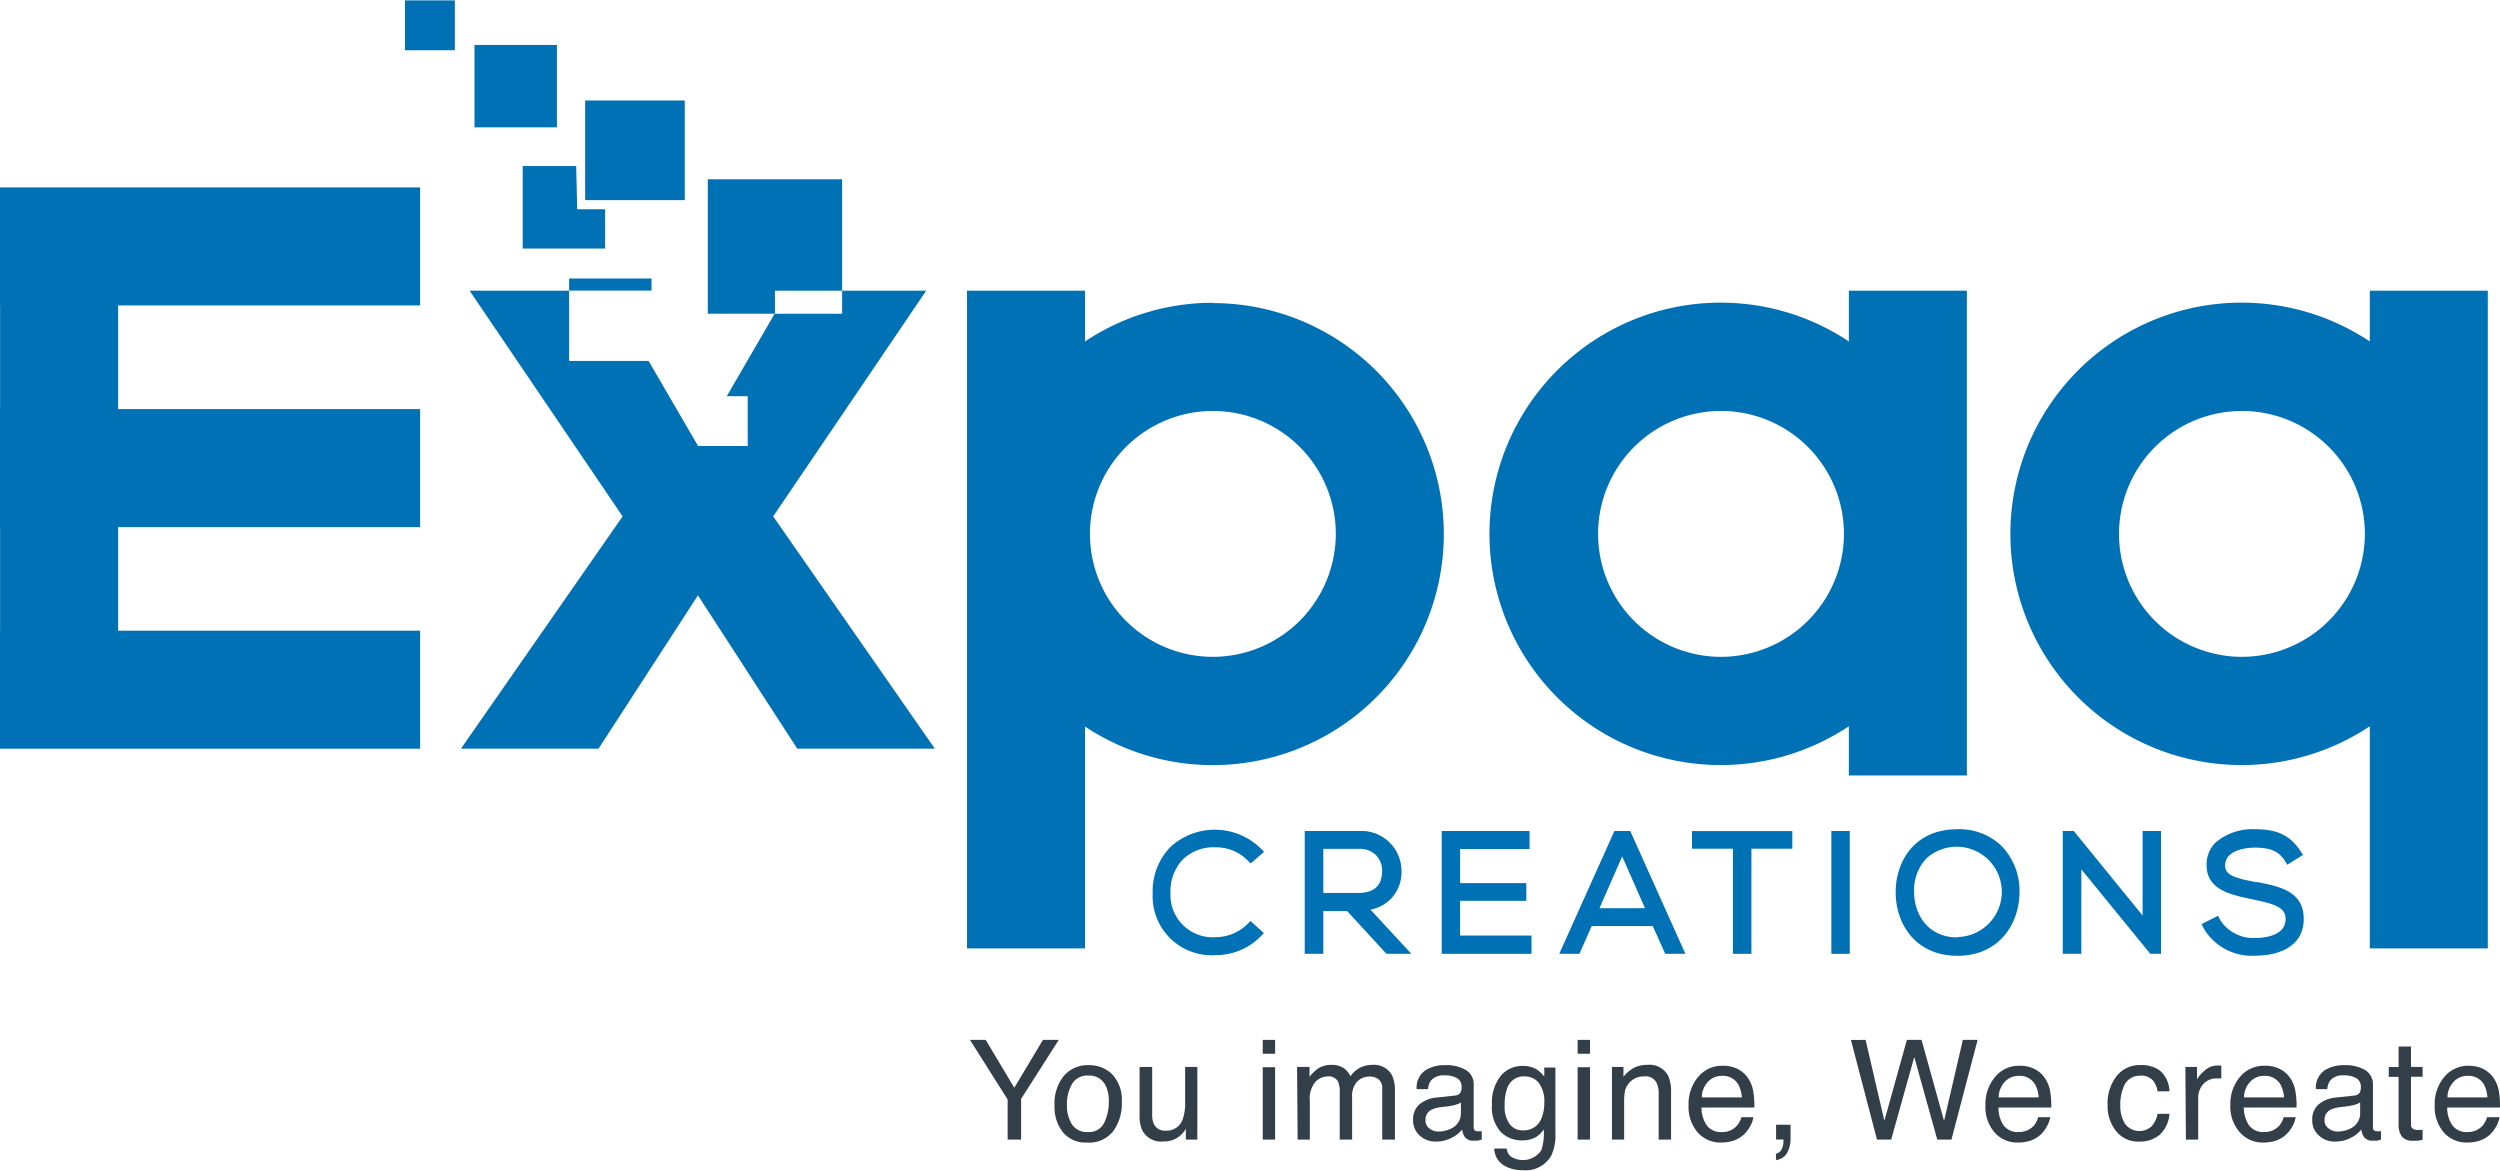 <svg id="Layer_1" data-name="Layer 1" xmlns="http://www.w3.org/2000/svg" width="8.97cm" height="4.2cm" viewBox="0 0 254.21 118.95">
  <defs>
    <style>
      .cls-1 {
        fill: #0071b5;
      }

      .cls-2 {
        fill: #323e48;
      }
    </style>
  </defs>
  <title>Expaq-Blue-Logo</title>
  <g>
    <path class="cls-1" d="M178.17,45.91a23.41,23.41,0,0,0-13,3.93V44.68h-12v66.88h12V89a23.49,23.49,0,1,0,13-43.06Zm0,36a12.5,12.5,0,1,1,12.5-12.5A12.52,12.52,0,0,1,178.17,81.91Z" transform="translate(-54.84 -15.16)"/>
    <path class="cls-1" d="M295.81,44.68v5.16a23.51,23.51,0,1,0,0,39.13v22.59h12V44.68Zm-13,37.23a12.5,12.5,0,1,1,12.5-12.5A12.52,12.52,0,0,1,282.81,81.91Z" transform="translate(-54.84 -15.16)"/>
    <path class="cls-1" d="M242.84,44.68v5.16a23.51,23.51,0,1,0,0,39.13v5h12V44.68Zm-13,37.23a12.5,12.5,0,1,1,12.5-12.5A12.52,12.52,0,0,1,229.84,81.91Z" transform="translate(-54.84 -15.16)"/>
    <polygon class="cls-1" points="42.72 31.02 42.72 19.02 12.01 19.02 0.01 19.02 0 19.02 0 31.02 0.01 31.02 0.01 41.56 0 41.56 0 53.56 0.01 53.56 0.01 64.09 0 64.09 0 76.09 42.72 76.09 42.72 64.09 12.01 64.09 12.01 53.56 42.72 53.56 42.72 41.56 12.01 41.56 12.01 31.02 42.72 31.02"/>
    <g>
      <path class="cls-1" d="M178.46,101.28a4.5,4.5,0,0,1,3.22,1.31l.33.33,1.37-1.18-.38-.38a6.67,6.67,0,0,0-9.17-.09,6.44,6.44,0,0,0-1.78,4.67,6,6,0,0,0,6.41,6.3,6.37,6.37,0,0,0,4.54-1.87l.36-.36L182,108.77l-.34.34a4.67,4.67,0,0,1-3.24,1.31,4.3,4.3,0,0,1-4.56-4.52,4.69,4.69,0,0,1,1.26-3.39A4.5,4.5,0,0,1,178.46,101.28Z" transform="translate(-54.84 -15.16)"/>
      <path class="cls-1" d="M196.25,106.54a3.92,3.92,0,0,0,1.1-2.85,4.07,4.07,0,0,0-4.28-4.07h-5.56v12.49h1.89v-4.35h2.42l4,4.35h2.53l-4.15-4.49A4,4,0,0,0,196.25,106.54Zm-6.85-5.1h3.67a2.28,2.28,0,0,1,1.69.64,2.21,2.21,0,0,1,.62,1.6c0,1.49-.83,2.24-2.41,2.24H189.4Z" transform="translate(-54.84 -15.16)"/>
      <polygon class="cls-1" points="148.47 91.56 155.2 91.56 155.2 89.76 148.47 89.76 148.47 86.29 155.53 86.29 155.53 84.46 146.6 84.46 146.6 96.95 155.73 96.95 155.73 95.09 148.47 95.09 148.47 91.56"/>
      <path class="cls-1" d="M219,99.62l-5.61,12.49h2.05l1.25-2.82h6.21l1.27,2.82h2.05l-5.61-12.49Zm-1.52,7.85,2.31-5.26,2.32,5.26Z" transform="translate(-54.84 -15.16)"/>
      <polygon class="cls-1" points="172.05 86.26 176.21 86.26 176.21 96.95 178.09 96.95 178.09 86.26 182.25 86.26 182.25 84.47 172.05 84.47 172.05 86.26"/>
      <rect class="cls-1" x="186.22" y="84.46" width="1.87" height="12.49"/>
      <path class="cls-1" d="M253.89,99.44c-4.34,0-6.29,3.22-6.29,6.41s2,6.46,6.29,6.46,6.28-3.33,6.3-6.42a6.54,6.54,0,0,0-1.8-4.72A6.17,6.17,0,0,0,253.89,99.44Zm0,11c-3,0-4.41-2.32-4.42-4.63a4.73,4.73,0,0,1,1.26-3.41,4.59,4.59,0,1,1,3.16,8Z" transform="translate(-54.84 -15.16)"/>
      <polygon class="cls-1" points="217.87 93.06 210.87 84.46 209.75 84.46 209.75 96.95 211.64 96.95 211.64 88.36 218.65 96.95 219.74 96.95 219.74 84.46 217.87 84.46 217.87 93.06"/>
      <path class="cls-1" d="M284.33,104.81l-.13,0c-2.19-.41-3.1-.73-3.1-1.67,0-1.78,2.67-1.83,3-1.83,1.36,0,2.39.25,3.06,1.32l.26.42,1.6-1-.29-.44c-1.21-1.8-2.73-2.17-4.62-2.17a5.77,5.77,0,0,0-4,1.37,3.08,3.08,0,0,0-.89,2.31c0,2.54,2.58,3,4.66,3.45s3.38.74,3.37,2c0,1.74-2.21,1.93-3.16,1.93a4,4,0,0,1-3.48-1.81l-.23-.45-1.68.85.23.44a5.65,5.65,0,0,0,5.16,2.77c3.14,0,5-1.38,5-3.71C289.12,105.73,286.58,105.24,284.33,104.81Z" transform="translate(-54.84 -15.16)"/>
    </g>
    <g>
      <path class="cls-2" d="M153.47,120.86h1.6l2.91,4.87,2.91-4.87h1.61l-3.83,6V131H157.3v-4.08Z" transform="translate(-54.84 -15.16)"/>
      <path class="cls-2" d="M167.91,124.34a3.76,3.76,0,0,1,1,2.8,4.8,4.8,0,0,1-.87,3,3.11,3.11,0,0,1-2.67,1.16,3,3,0,0,1-2.41-1,4.11,4.11,0,0,1-.89-2.77,4.45,4.45,0,0,1,.94-3,3.17,3.17,0,0,1,2.52-1.1A3.34,3.34,0,0,1,167.91,124.34Zm-.77,4.91a4.73,4.73,0,0,0,.45-2.08,3.69,3.69,0,0,0-.33-1.68,1.83,1.83,0,0,0-1.78-1,1.76,1.76,0,0,0-1.64.87,4.07,4.07,0,0,0-.51,2.09,3.56,3.56,0,0,0,.51,2,1.79,1.79,0,0,0,1.62.78A1.7,1.7,0,0,0,167.14,129.25Z" transform="translate(-54.84 -15.16)"/>
      <path class="cls-2" d="M172,123.61v4.9a2.07,2.07,0,0,0,.18.92,1.2,1.2,0,0,0,1.2.66,1.7,1.7,0,0,0,1.72-1.16,4.8,4.8,0,0,0,.25-1.7v-3.62h1.24V131h-1.17V129.9a2.57,2.57,0,0,1-.59.71,2.53,2.53,0,0,1-1.69.58,2.16,2.16,0,0,1-2.11-1.06,3.2,3.2,0,0,1-.31-1.51v-5Z" transform="translate(-54.84 -15.16)"/>
      <path class="cls-2" d="M183.24,120.86h1.26v1.41h-1.26Zm0,2.78h1.26V131h-1.26Z" transform="translate(-54.84 -15.16)"/>
      <path class="cls-2" d="M186.73,123.61H188v1a4.18,4.18,0,0,1,.8-.79,2.4,2.4,0,0,1,1.39-.42,2.19,2.19,0,0,1,1.42.43,2.29,2.29,0,0,1,.55.73,2.63,2.63,0,0,1,2.23-1.16,2.07,2.07,0,0,1,2,1.07,3.59,3.59,0,0,1,.29,1.56V131h-1.29v-5.13a1.2,1.2,0,0,0-.37-1,1.44,1.44,0,0,0-.9-.28,1.77,1.77,0,0,0-1.26.49,2.16,2.16,0,0,0-.53,1.63V131h-1.26v-4.82a2.52,2.52,0,0,0-.18-1.1,1.1,1.1,0,0,0-1-.51,1.82,1.82,0,0,0-1.28.54,2.68,2.68,0,0,0-.58,2V131h-1.24Z" transform="translate(-54.84 -15.16)"/>
      <path class="cls-2" d="M202.8,126.52a.7.7,0,0,0,.58-.36,1.19,1.19,0,0,0,.08-.48,1,1,0,0,0-.45-.92,2.42,2.42,0,0,0-1.29-.29,1.64,1.64,0,0,0-1.38.53,1.68,1.68,0,0,0-.29.87h-1.16a2.15,2.15,0,0,1,.88-1.91,3.61,3.61,0,0,1,2-.53,4,4,0,0,1,2.12.49,1.68,1.68,0,0,1,.8,1.55v4.25a.57.57,0,0,0,.08.31.4.4,0,0,0,.34.12h.18l.22,0V131a3.94,3.94,0,0,1-.44.11l-.41,0a1,1,0,0,1-.93-.46,1.76,1.76,0,0,1-.21-.68,3.23,3.23,0,0,1-1.09.86,3.46,3.46,0,0,1-1.57.37,2.33,2.33,0,0,1-1.68-.63,2.07,2.07,0,0,1-.65-1.56,2,2,0,0,1,.64-1.59,3.13,3.13,0,0,1,1.68-.69Zm-2.61,3.35a1.43,1.43,0,0,0,.93.31,2.85,2.85,0,0,0,1.27-.3,1.7,1.7,0,0,0,1-1.65v-1a2.47,2.47,0,0,1-.58.24,6.19,6.19,0,0,1-.7.14l-.75.09a3.17,3.17,0,0,0-1,.28,1.11,1.11,0,0,0-.57,1A1,1,0,0,0,200.19,129.87Z" transform="translate(-54.84 -15.16)"/>
      <path class="cls-2" d="M211.16,123.9a3.57,3.57,0,0,1,.71.7v-.93H213v6.72a4.89,4.89,0,0,1-.41,2.22,3,3,0,0,1-2.9,1.5,3.59,3.59,0,0,1-2-.53,2.09,2.09,0,0,1-.91-1.67h1.26a1.39,1.39,0,0,0,.36.76,2.25,2.25,0,0,0,3.17-.59,5.46,5.46,0,0,0,.24-2.12,2.37,2.37,0,0,1-.89.84,2.89,2.89,0,0,1-1.38.28,3,3,0,0,1-2.09-.85,3.76,3.76,0,0,1-.9-2.82,4.3,4.3,0,0,1,.9-2.9,2.82,2.82,0,0,1,2.19-1A2.73,2.73,0,0,1,211.16,123.9Zm.15,1.33a1.82,1.82,0,0,0-1.44-.66,1.77,1.77,0,0,0-1.78,1.23,4.79,4.79,0,0,0-.25,1.71,3,3,0,0,0,.5,1.9,1.62,1.62,0,0,0,1.36.65,1.9,1.9,0,0,0,1.87-1.2,4,4,0,0,0,.3-1.59A3.13,3.13,0,0,0,211.31,125.23Z" transform="translate(-54.84 -15.16)"/>
      <path class="cls-2" d="M215.26,120.86h1.26v1.41h-1.26Zm0,2.78h1.26V131h-1.26Z" transform="translate(-54.84 -15.16)"/>
      <path class="cls-2" d="M218.75,123.61h1.17v1a3.36,3.36,0,0,1,1.11-.93,3,3,0,0,1,1.31-.28,2.14,2.14,0,0,1,2.12,1.1,3.91,3.91,0,0,1,.3,1.71V131H223.5v-4.66a2.37,2.37,0,0,0-.2-1.08,1.21,1.21,0,0,0-1.2-.69,2.43,2.43,0,0,0-.72.09,1.89,1.89,0,0,0-.9.6,1.93,1.93,0,0,0-.4.76,5.23,5.23,0,0,0-.09,1.11V131h-1.24Z" transform="translate(-54.84 -15.16)"/>
      <path class="cls-2" d="M231.51,123.81a2.78,2.78,0,0,1,1.12,1,3.43,3.43,0,0,1,.49,1.31,8.78,8.78,0,0,1,.11,1.62h-5.37a3.16,3.16,0,0,0,.53,1.81,1.76,1.76,0,0,0,1.52.68,1.94,1.94,0,0,0,1.54-.64,2.15,2.15,0,0,0,.46-.87h1.22a2.56,2.56,0,0,1-.32.91,3.57,3.57,0,0,1-.61.82,2.93,2.93,0,0,1-1.39.74,4.4,4.4,0,0,1-1,.11,3.08,3.08,0,0,1-2.32-1,4,4,0,0,1-.95-2.81,4.25,4.25,0,0,1,1-2.89,3.15,3.15,0,0,1,2.51-1.11A3.27,3.27,0,0,1,231.51,123.81Zm.45,2.9a3.26,3.26,0,0,0-.35-1.29,1.79,1.79,0,0,0-1.69-.9,1.86,1.86,0,0,0-1.42.62,2.29,2.29,0,0,0-.61,1.57Z" transform="translate(-54.84 -15.16)"/>
      <path class="cls-2" d="M235.42,132.44a.89.89,0,0,0,.67-.68,1.8,1.8,0,0,0,.1-.6v-.08s0-.06,0-.09h-.75v-1.5h1.47v1.39a3,3,0,0,1-.33,1.44,1.49,1.49,0,0,1-1.14.76Z" transform="translate(-54.84 -15.16)"/>
      <path class="cls-2" d="M244.54,120.86l1.91,8.23,2.29-8.23h1.49l2.29,8.24,1.91-8.24h1.5L253.27,131h-1.44l-2.34-8.4-2.35,8.4H245.7l-2.65-10.13Z" transform="translate(-54.84 -15.16)"/>
      <path class="cls-2" d="M261.7,123.81a2.68,2.68,0,0,1,1.11,1,3.29,3.29,0,0,1,.5,1.31,8.78,8.78,0,0,1,.11,1.62h-5.37a3.23,3.23,0,0,0,.52,1.81,1.77,1.77,0,0,0,1.53.68,2,2,0,0,0,1.54-.64,2.26,2.26,0,0,0,.45-.87h1.22a2.56,2.56,0,0,1-.32.91,3.55,3.55,0,0,1-.6.82,3,3,0,0,1-1.39.74,4.4,4.4,0,0,1-1,.11,3.07,3.07,0,0,1-2.32-1,3.91,3.91,0,0,1-.95-2.81,4.25,4.25,0,0,1,1-2.89,3.14,3.14,0,0,1,2.5-1.11A3.31,3.31,0,0,1,261.7,123.81Zm.44,2.9a3.1,3.1,0,0,0-.35-1.29,1.77,1.77,0,0,0-1.68-.9,1.89,1.89,0,0,0-1.43.62,2.38,2.38,0,0,0-.61,1.57Z" transform="translate(-54.84 -15.16)"/>
      <path class="cls-2" d="M274.49,124a2.89,2.89,0,0,1,.95,2.09h-1.21a2.21,2.21,0,0,0-.5-1.14,1.62,1.62,0,0,0-1.27-.45,1.74,1.74,0,0,0-1.69,1.16,4.6,4.6,0,0,0-.33,1.85,3.44,3.44,0,0,0,.47,1.87,1.83,1.83,0,0,0,2.7.28,2.61,2.61,0,0,0,.62-1.28h1.21a3.25,3.25,0,0,1-1,2.14,3.18,3.18,0,0,1-2.11.68,2.8,2.8,0,0,1-2.31-1.06,4,4,0,0,1-.87-2.64,4.47,4.47,0,0,1,.95-3,3,3,0,0,1,2.4-1.08A3.17,3.17,0,0,1,274.49,124Z" transform="translate(-54.84 -15.16)"/>
      <path class="cls-2" d="M277.06,123.61h1.18v1.27A3,3,0,0,1,279,124a1.87,1.87,0,0,1,1.31-.53h.11l.29,0v1.31l-.21,0h-.2a1.76,1.76,0,0,0-1.44.6,2.08,2.08,0,0,0-.5,1.39V131h-1.25Z" transform="translate(-54.84 -15.16)"/>
      <path class="cls-2" d="M286.64,123.81a2.71,2.71,0,0,1,1.12,1,3.28,3.28,0,0,1,.49,1.31,8,8,0,0,1,.11,1.62H283a3.24,3.24,0,0,0,.53,1.81,1.77,1.77,0,0,0,1.53.68,2,2,0,0,0,1.54-.64,2.26,2.26,0,0,0,.45-.87h1.22a2.56,2.56,0,0,1-.32.91,3.31,3.31,0,0,1-.61.82,2.88,2.88,0,0,1-1.39.74,4.31,4.31,0,0,1-1,.11,3.05,3.05,0,0,1-2.32-1,3.91,3.91,0,0,1-1-2.81,4.25,4.25,0,0,1,1-2.89,3.16,3.16,0,0,1,2.51-1.11A3.24,3.24,0,0,1,286.64,123.81Zm.45,2.9a3.26,3.26,0,0,0-.35-1.29,1.79,1.79,0,0,0-1.69-.9,1.87,1.87,0,0,0-1.42.62,2.33,2.33,0,0,0-.61,1.57Z" transform="translate(-54.84 -15.16)"/>
      <path class="cls-2" d="M294.25,126.52a.69.69,0,0,0,.57-.36,1.19,1.19,0,0,0,.08-.48,1,1,0,0,0-.45-.92,2.42,2.42,0,0,0-1.29-.29,1.64,1.64,0,0,0-1.38.53,1.68,1.68,0,0,0-.29.87h-1.16a2.15,2.15,0,0,1,.88-1.91,3.62,3.62,0,0,1,2-.53,4,4,0,0,1,2.11.49,1.69,1.69,0,0,1,.81,1.55v4.25a.49.49,0,0,0,.08.31q.07.12.33.12h.19l.22,0V131c-.2.06-.34.09-.44.11l-.42,0a1,1,0,0,1-.93-.46,1.76,1.76,0,0,1-.21-.68,3.13,3.13,0,0,1-1.09.86,3.43,3.43,0,0,1-1.57.37,2.29,2.29,0,0,1-1.67-.63,2,2,0,0,1-.66-1.56,2,2,0,0,1,.65-1.59,3.07,3.07,0,0,1,1.68-.69Zm-2.62,3.35a1.47,1.47,0,0,0,.93.31,2.85,2.85,0,0,0,1.27-.3,1.71,1.71,0,0,0,1-1.65v-1a2.77,2.77,0,0,1-.59.24,6.19,6.19,0,0,1-.7.14l-.75.09a3,3,0,0,0-1,.28,1.1,1.1,0,0,0-.58,1A1,1,0,0,0,291.63,129.87Z" transform="translate(-54.84 -15.16)"/>
      <path class="cls-2" d="M298.74,121.54H300v2.07h1.18v1H300v4.82a.5.5,0,0,0,.26.51,1.12,1.12,0,0,0,.48.08h.19l.25,0v1l-.45.09a3.84,3.84,0,0,1-.5,0,1.34,1.34,0,0,1-1.18-.45,2,2,0,0,1-.31-1.15v-4.89h-1v-1h1Z" transform="translate(-54.84 -15.16)"/>
      <path class="cls-2" d="M307.33,123.81a2.78,2.78,0,0,1,1.12,1,3.43,3.43,0,0,1,.49,1.31,8.78,8.78,0,0,1,.11,1.62h-5.37a3.16,3.16,0,0,0,.53,1.81,1.74,1.74,0,0,0,1.52.68,2,2,0,0,0,1.54-.64,2.28,2.28,0,0,0,.46-.87H309a2.77,2.77,0,0,1-.32.91,3.89,3.89,0,0,1-.61.82,3,3,0,0,1-1.39.74,4.4,4.4,0,0,1-1,.11,3.08,3.08,0,0,1-2.32-1,4,4,0,0,1-.95-2.81,4.25,4.25,0,0,1,1-2.89,3.15,3.15,0,0,1,2.51-1.11A3.27,3.27,0,0,1,307.33,123.81Zm.44,2.9a3.27,3.27,0,0,0-.34-1.29,1.79,1.79,0,0,0-1.69-.9,1.86,1.86,0,0,0-1.42.62,2.29,2.29,0,0,0-.61,1.57Z" transform="translate(-54.84 -15.16)"/>
    </g>
    <g>
      <polygon class="cls-1" points="78.62 52.47 94.18 29.52 80.13 29.52 80.13 29.52 85.63 29.52 85.63 31.86 78.8 31.86 78.8 31.81 73.9 40.25 76.03 40.25 76.03 45.31 70.97 45.31 70.97 45.29 65.95 36.66 57.87 36.66 57.87 29.52 47.75 29.52 63.31 52.47 46.87 76.09 60.86 76.09 70.97 60.5 81.07 76.09 95.06 76.09 78.62 52.47"/>
      <rect class="cls-1" x="59.5" y="10.18" width="10.13" height="10.13"/>
      <rect class="cls-1" x="41.18" width="5.07" height="5.07"/>
      <rect class="cls-1" x="48.25" y="4.53" width="8.38" height="8.38"/>
      <polygon class="cls-1" points="61.53 25.23 53.15 25.23 53.15 16.85 58.59 16.85 58.69 21.24 61.53 21.24 61.53 25.23"/>
      <rect class="cls-1" x="57.87" y="28.28" width="8.38" height="1.23"/>
      <polygon class="cls-1" points="71.97 18.19 71.97 31.86 78.8 31.86 78.8 29.52 85.63 29.52 85.63 18.19 71.97 18.19"/>
    </g>
  </g>
</svg>

